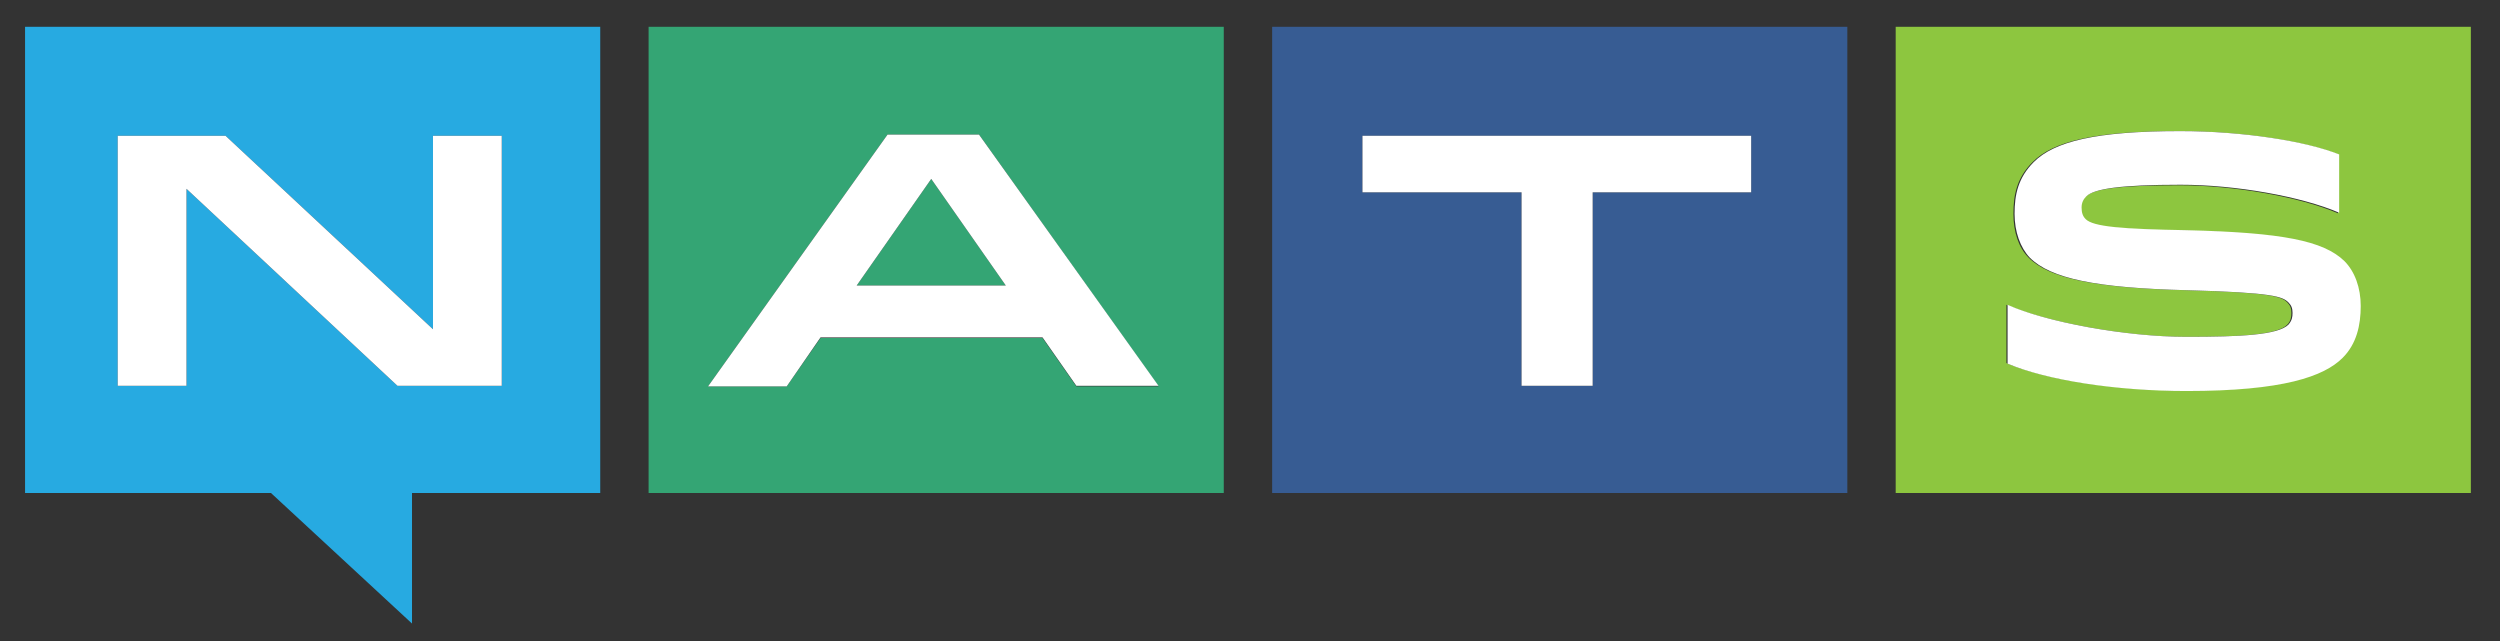 <?xml version="1.0" encoding="utf-8"?>
<!-- Generator: Adobe Illustrator 21.1.0, SVG Export Plug-In . SVG Version: 6.00 Build 0)  -->
<svg version="1.1" id="NATS-color" xmlns="http://www.w3.org/2000/svg" xmlns:xlink="http://www.w3.org/1999/xlink" x="0px" y="0px"
	 viewBox="0 0 429 110" style="enable-background:new 0 0 429 110;" xml:space="preserve">
<rect x="0" y="0" width="429" height="110" fill="#333333" stroke="none"/>
<style type="text/css">
	.st0{fill:#27AAE1;}
	.st1{fill:#FFFFFF;}
	.st2{fill:#34A574;}
	.st3{fill:#375C93;}
	.st4{fill:#8DC63F;}
</style>
<g>
	<path class="st0" d="M4.3,84.6h42.2L70.7,107V84.6H103v-80H4.3V84.6z M20.2,23.3h18.5l35.6,33.2V23.3h11.8v42.9H68.2L32,32.4v33.8
		H20.2V23.3z"/>
	<polygon class="st1" points="32,32.4 68.2,66.2 86.1,66.2 86.1,23.3 74.3,23.3 74.3,56.5 38.7,23.3 20.2,23.3 20.2,66.2 32,66.2 	
		"/>
	<polygon class="st2" points="159.8,30.7 147,49 172.6,49 	"/>
	<path class="st2" d="M111.3,84.6H210v-80h-98.7V84.6z M152.3,23.1H168l30.8,43.2h-14.1l-5.8-8.3h-38.1l-5.8,8.3h-13.5L152.3,23.1z"
		/>
	<path class="st1" d="M140.8,57.9h38.1l5.8,8.3h14.1L168,23.1h-15.7l-30.8,43.2h13.5L140.8,57.9z M159.8,30.7L172.6,49H147
		L159.8,30.7z"/>
	<path class="st3" d="M218.3,84.6H317v-80h-98.7V84.6z M233.8,23.3h66.7V33h-27.2v33.2h-12.2V33h-27.3V23.3z"/>
	<polygon class="st1" points="261.1,66.2 273.3,66.2 273.3,33 300.5,33 300.5,23.3 233.8,23.3 233.8,33 261.1,33 	"/>
	<path class="st4" d="M325.3,4.6v80H424v-80H325.3z M401.8,61.3c-3.2,3.2-10.2,5.7-26.8,5.7c-12.3,0-24.1-1.9-30.7-4.7V52.3
		c6.3,2.8,20.1,5.5,30.7,5.5c9.3,0,15.8-0.3,17.5-2.1c0.6-0.6,0.7-1.3,0.7-2c0-0.8-0.2-1.3-0.7-1.8c-1-1-2.6-1.7-17.4-2.1
		c-15.7-0.4-23.4-2-27-5.6c-1.7-1.7-2.6-4.4-2.6-7.5c0-3.3,0.6-6.2,3.3-8.9c3.6-3.6,10.7-5.3,25.1-5.3c10.8,0,21.6,1.7,27.3,4v10.1
		c-6.5-2.8-17.8-4.8-27.2-4.8c-10.4,0-14.8,0.6-16.2,2c-0.5,0.5-0.8,1.1-0.8,1.9c0,0.9,0.2,1.5,0.7,2c1.3,1.3,6.1,1.7,17.3,1.9
		c16.4,0.4,23.5,1.8,27,5.2c1.8,1.8,2.8,4.7,2.8,7.7C404.9,55.7,404.2,58.9,401.8,61.3z"/>
	<path class="st1" d="M375.2,39.5c-11.2-0.2-16-0.6-17.3-1.9c-0.5-0.5-0.7-1.1-0.7-2c0-0.8,0.3-1.4,0.8-1.9c1.3-1.3,5.8-2,16.2-2
		c9.4,0,20.7,2,27.2,4.8V26.5c-5.7-2.3-16.6-4-27.3-4c-14.5,0-21.6,1.8-25.1,5.3c-2.7,2.7-3.3,5.6-3.3,8.9c0,3.1,1,5.8,2.6,7.5
		c3.6,3.6,11.3,5.2,27,5.6c14.8,0.4,16.4,1.1,17.4,2.1c0.5,0.5,0.7,1,0.7,1.8c0,0.7-0.1,1.3-0.7,2c-1.8,1.8-8.3,2.1-17.5,2.1
		c-10.6,0-24.3-2.6-30.7-5.5v10.1c6.6,2.8,18.4,4.7,30.7,4.7c16.6,0,23.6-2.5,26.8-5.7c2.4-2.4,3.1-5.6,3.1-8.9c0-3.1-1-5.9-2.8-7.7
		C398.7,41.3,391.6,39.9,375.2,39.5z"/>
</g>
</svg>
